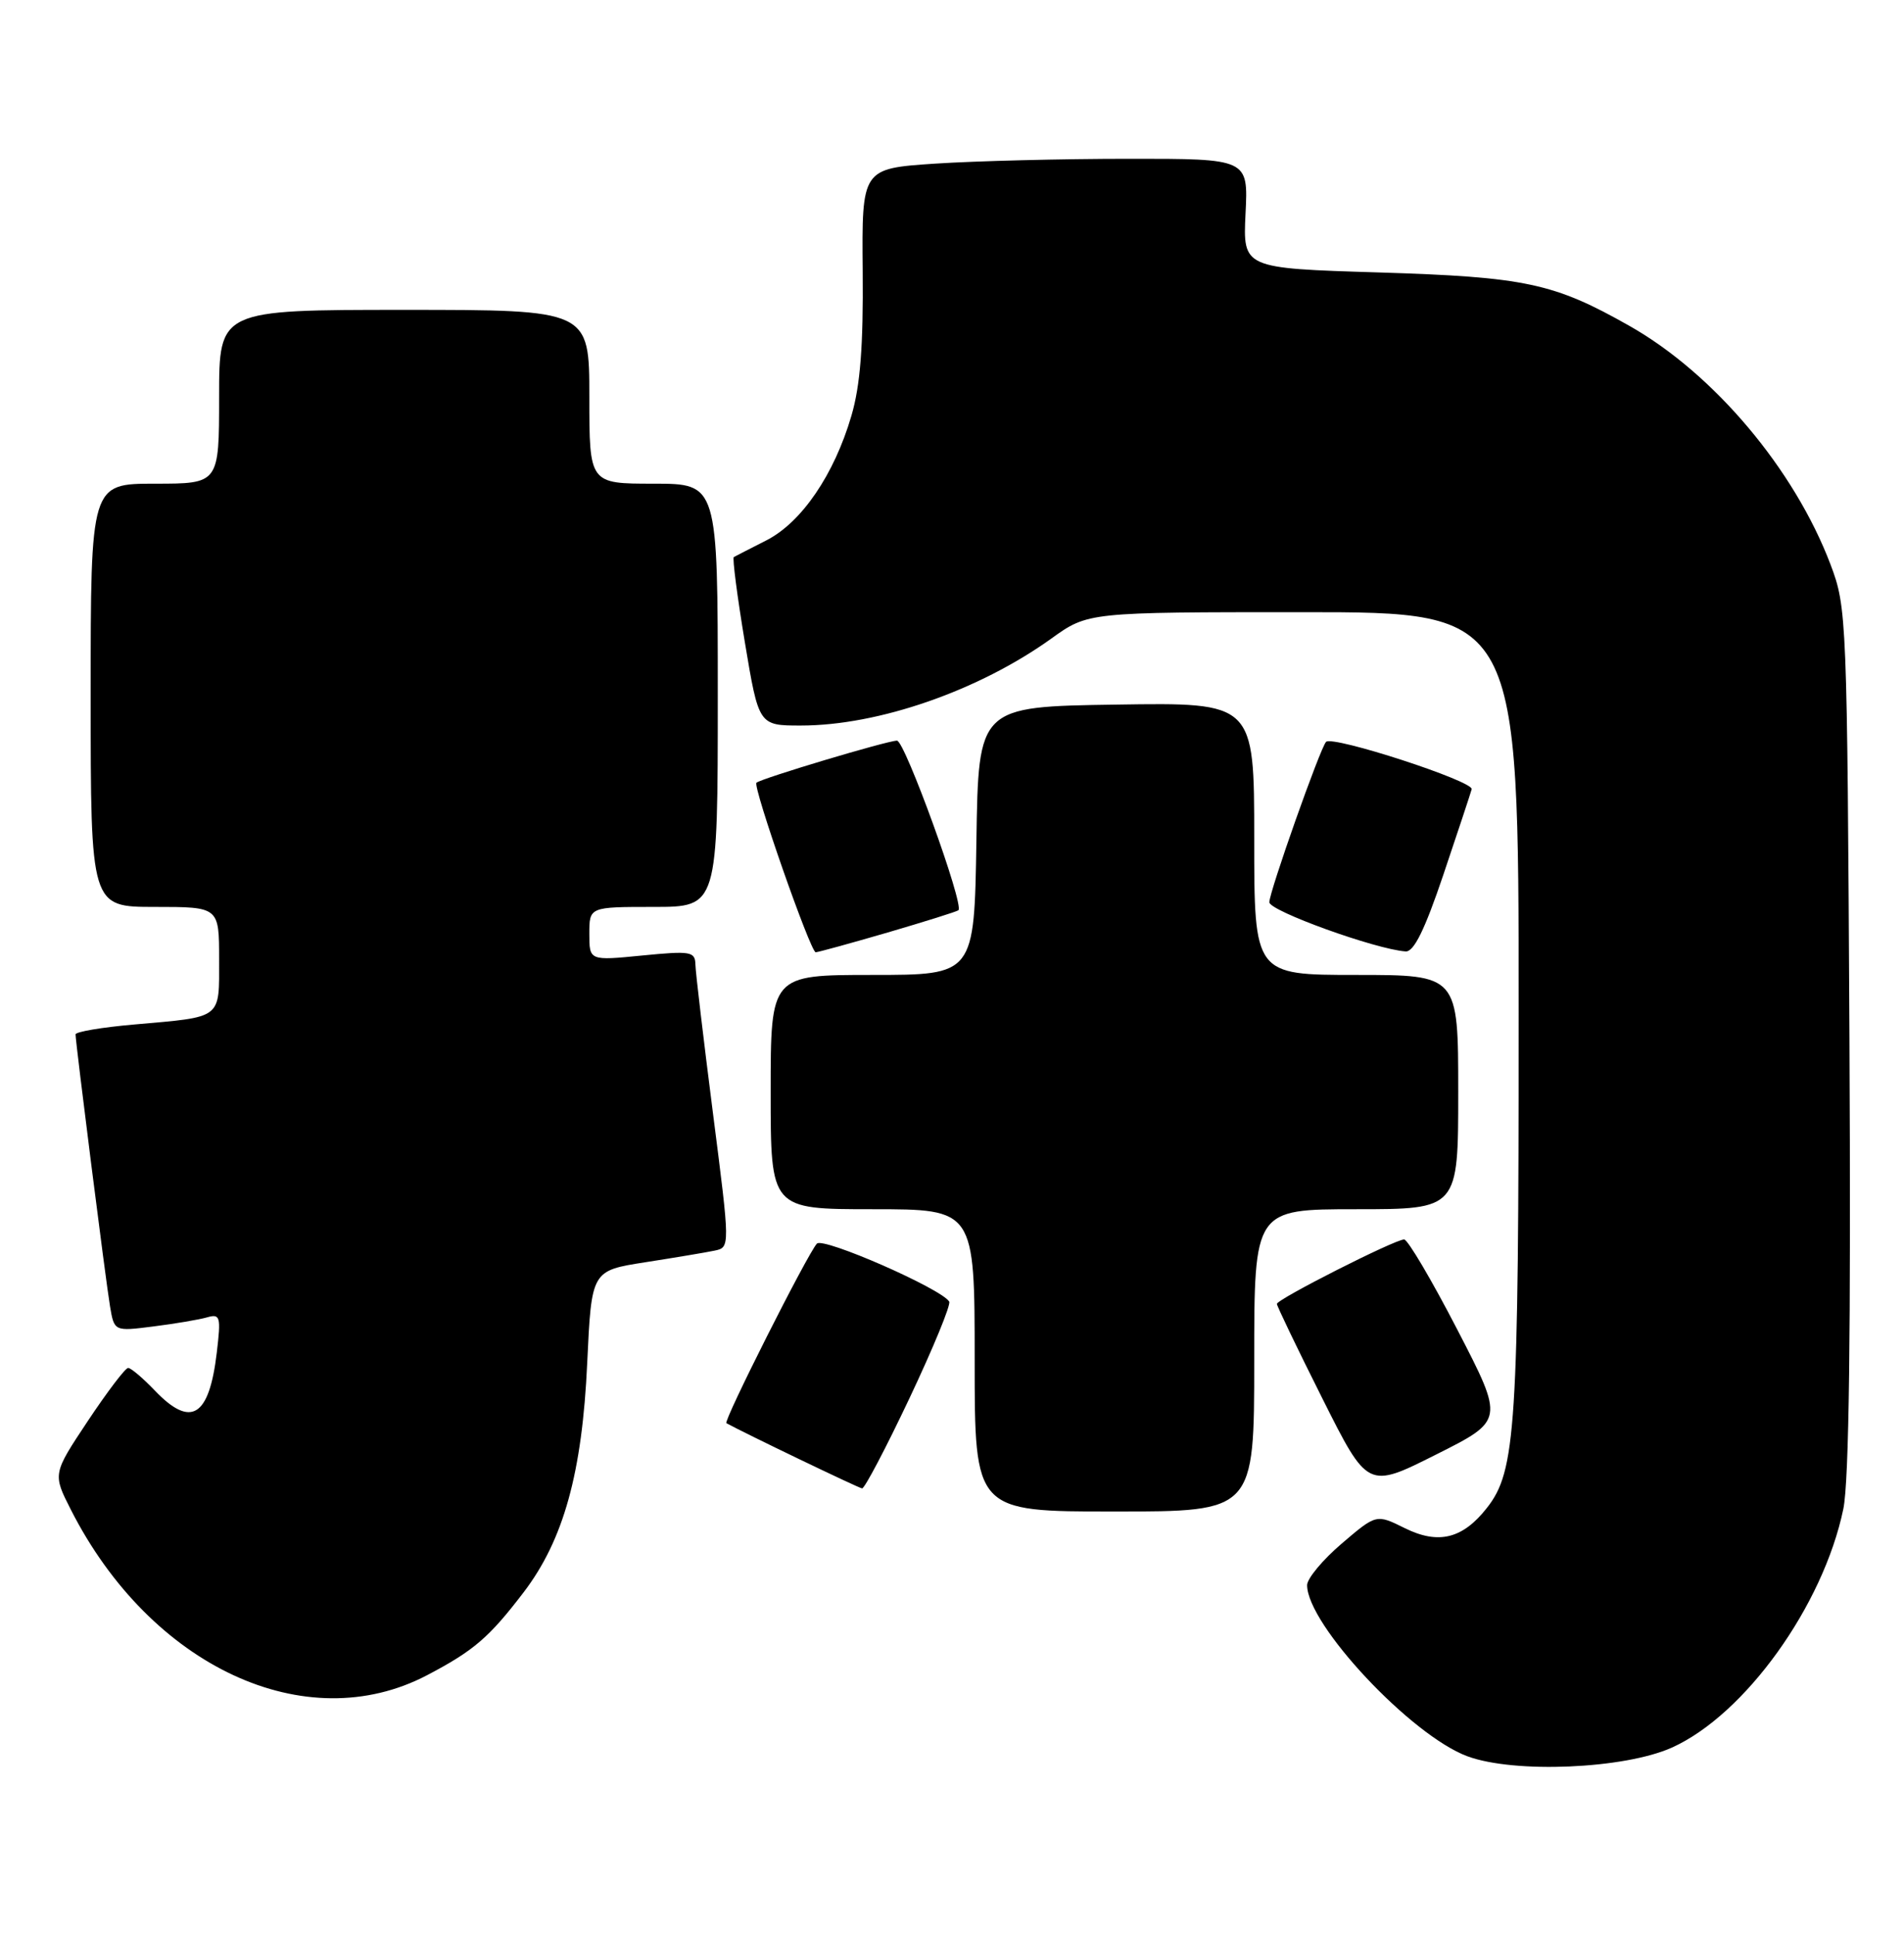 <?xml version="1.0" encoding="UTF-8" standalone="no"?>
<!DOCTYPE svg PUBLIC "-//W3C//DTD SVG 1.1//EN" "http://www.w3.org/Graphics/SVG/1.1/DTD/svg11.dtd" >
<svg xmlns="http://www.w3.org/2000/svg" xmlns:xlink="http://www.w3.org/1999/xlink" version="1.1" viewBox="0 0 252 256">
 <g >
 <path fill="currentColor"
d=" M 221.27 231.24 C 230.93 226.90 241.31 212.47 243.97 199.66 C 244.73 195.99 244.98 176.43 244.78 137.40 C 244.48 81.51 244.43 80.40 242.27 74.68 C 237.49 62.09 226.85 49.46 215.68 43.13 C 205.65 37.45 201.90 36.65 182.50 36.05 C 164.50 35.50 164.50 35.50 164.85 28.25 C 165.21 21.00 165.21 21.00 149.35 21.01 C 140.63 21.01 129.13 21.30 123.78 21.65 C 114.06 22.30 114.06 22.30 114.18 35.90 C 114.27 45.77 113.86 51.01 112.69 55.00 C 110.41 62.80 106.09 69.13 101.43 71.50 C 99.27 72.60 97.33 73.59 97.12 73.71 C 96.92 73.83 97.57 78.89 98.58 84.96 C 100.42 96.00 100.42 96.00 106.00 96.00 C 116.26 96.00 129.55 91.38 139.15 84.49 C 144.00 81.00 144.00 81.00 172.50 81.00 C 201.00 81.00 201.00 81.00 201.00 133.95 C 201.00 188.99 200.64 194.65 196.79 199.53 C 193.59 203.61 190.38 204.40 185.93 202.20 C 182.16 200.33 182.16 200.33 177.58 204.24 C 175.06 206.39 173.00 208.87 173.00 209.74 C 173.00 214.95 186.79 229.65 194.23 232.39 C 200.46 234.68 214.98 234.06 221.27 231.24 Z  M 56.52 221.66 C 62.71 218.41 64.73 216.68 69.31 210.68 C 74.59 203.76 77.06 194.87 77.72 180.32 C 78.29 168.13 78.29 168.13 85.39 167.02 C 89.30 166.41 93.43 165.72 94.57 165.48 C 96.64 165.05 96.64 165.05 94.36 147.28 C 93.11 137.50 92.06 128.65 92.04 127.62 C 92.00 125.90 91.42 125.80 85.00 126.43 C 78.00 127.12 78.00 127.12 78.00 123.56 C 78.00 120.00 78.00 120.00 86.50 120.00 C 95.00 120.00 95.00 120.00 95.00 92.00 C 95.00 64.00 95.00 64.00 86.50 64.00 C 78.00 64.00 78.00 64.00 78.00 52.50 C 78.00 41.00 78.00 41.00 53.50 41.00 C 29.00 41.00 29.00 41.00 29.00 52.50 C 29.00 64.00 29.00 64.00 20.50 64.00 C 12.00 64.00 12.00 64.00 12.00 92.00 C 12.00 120.00 12.00 120.00 20.50 120.00 C 29.00 120.00 29.00 120.00 29.00 126.93 C 29.00 134.93 29.53 134.52 17.75 135.56 C 13.49 135.93 10.00 136.52 10.00 136.87 C 10.01 138.03 13.99 169.45 14.56 172.84 C 15.12 176.17 15.12 176.17 20.31 175.51 C 23.17 175.15 26.36 174.61 27.40 174.31 C 29.15 173.81 29.26 174.19 28.69 178.99 C 27.68 187.51 25.27 188.98 20.50 184.00 C 18.92 182.35 17.33 181.00 16.96 181.00 C 16.59 181.00 14.20 184.15 11.63 188.01 C 6.97 195.02 6.97 195.02 9.38 199.76 C 19.94 220.53 40.47 230.07 56.52 221.66 Z  M 166.00 180.00 C 166.00 160.00 166.00 160.00 179.50 160.00 C 193.00 160.00 193.00 160.00 193.00 144.50 C 193.00 129.00 193.00 129.00 179.50 129.00 C 166.00 129.00 166.00 129.00 166.00 110.98 C 166.00 92.95 166.00 92.95 147.75 93.23 C 129.50 93.50 129.50 93.50 129.23 111.25 C 128.95 129.00 128.95 129.00 115.48 129.00 C 102.00 129.00 102.00 129.00 102.00 144.50 C 102.00 160.00 102.00 160.00 115.50 160.00 C 129.00 160.00 129.00 160.00 129.00 180.00 C 129.00 200.00 129.00 200.00 147.50 200.00 C 166.00 200.00 166.00 200.00 166.00 180.00 Z  M 120.39 184.97 C 123.52 178.35 125.88 172.62 125.63 172.22 C 124.57 170.50 108.95 163.66 108.12 164.55 C 106.88 165.89 95.70 188.06 96.14 188.31 C 98.48 189.60 113.65 196.90 114.10 196.94 C 114.43 196.97 117.26 191.59 120.39 184.97 Z  M 192.90 175.97 C 189.50 169.39 186.32 164.00 185.84 164.00 C 184.61 164.00 169.00 171.91 169.00 172.53 C 169.00 172.80 171.70 178.43 175.01 185.02 C 181.02 197.01 181.02 197.01 190.05 192.47 C 199.09 187.94 199.09 187.94 192.90 175.97 Z  M 117.50 123.38 C 122.45 121.93 126.66 120.61 126.85 120.44 C 127.64 119.75 119.75 98.00 118.72 98.00 C 117.44 98.00 100.70 103.01 100.12 103.57 C 99.60 104.06 107.27 126.00 107.96 126.00 C 108.26 126.00 112.55 124.82 117.50 123.38 Z  M 191.03 115.75 C 192.93 110.11 194.62 105.02 194.78 104.43 C 195.08 103.37 176.38 97.29 175.51 98.16 C 174.75 98.91 168.00 118.00 168.00 119.38 C 168.00 120.53 182.06 125.61 186.04 125.89 C 187.13 125.97 188.58 123.01 191.03 115.75 Z "/>
</g>
</svg>